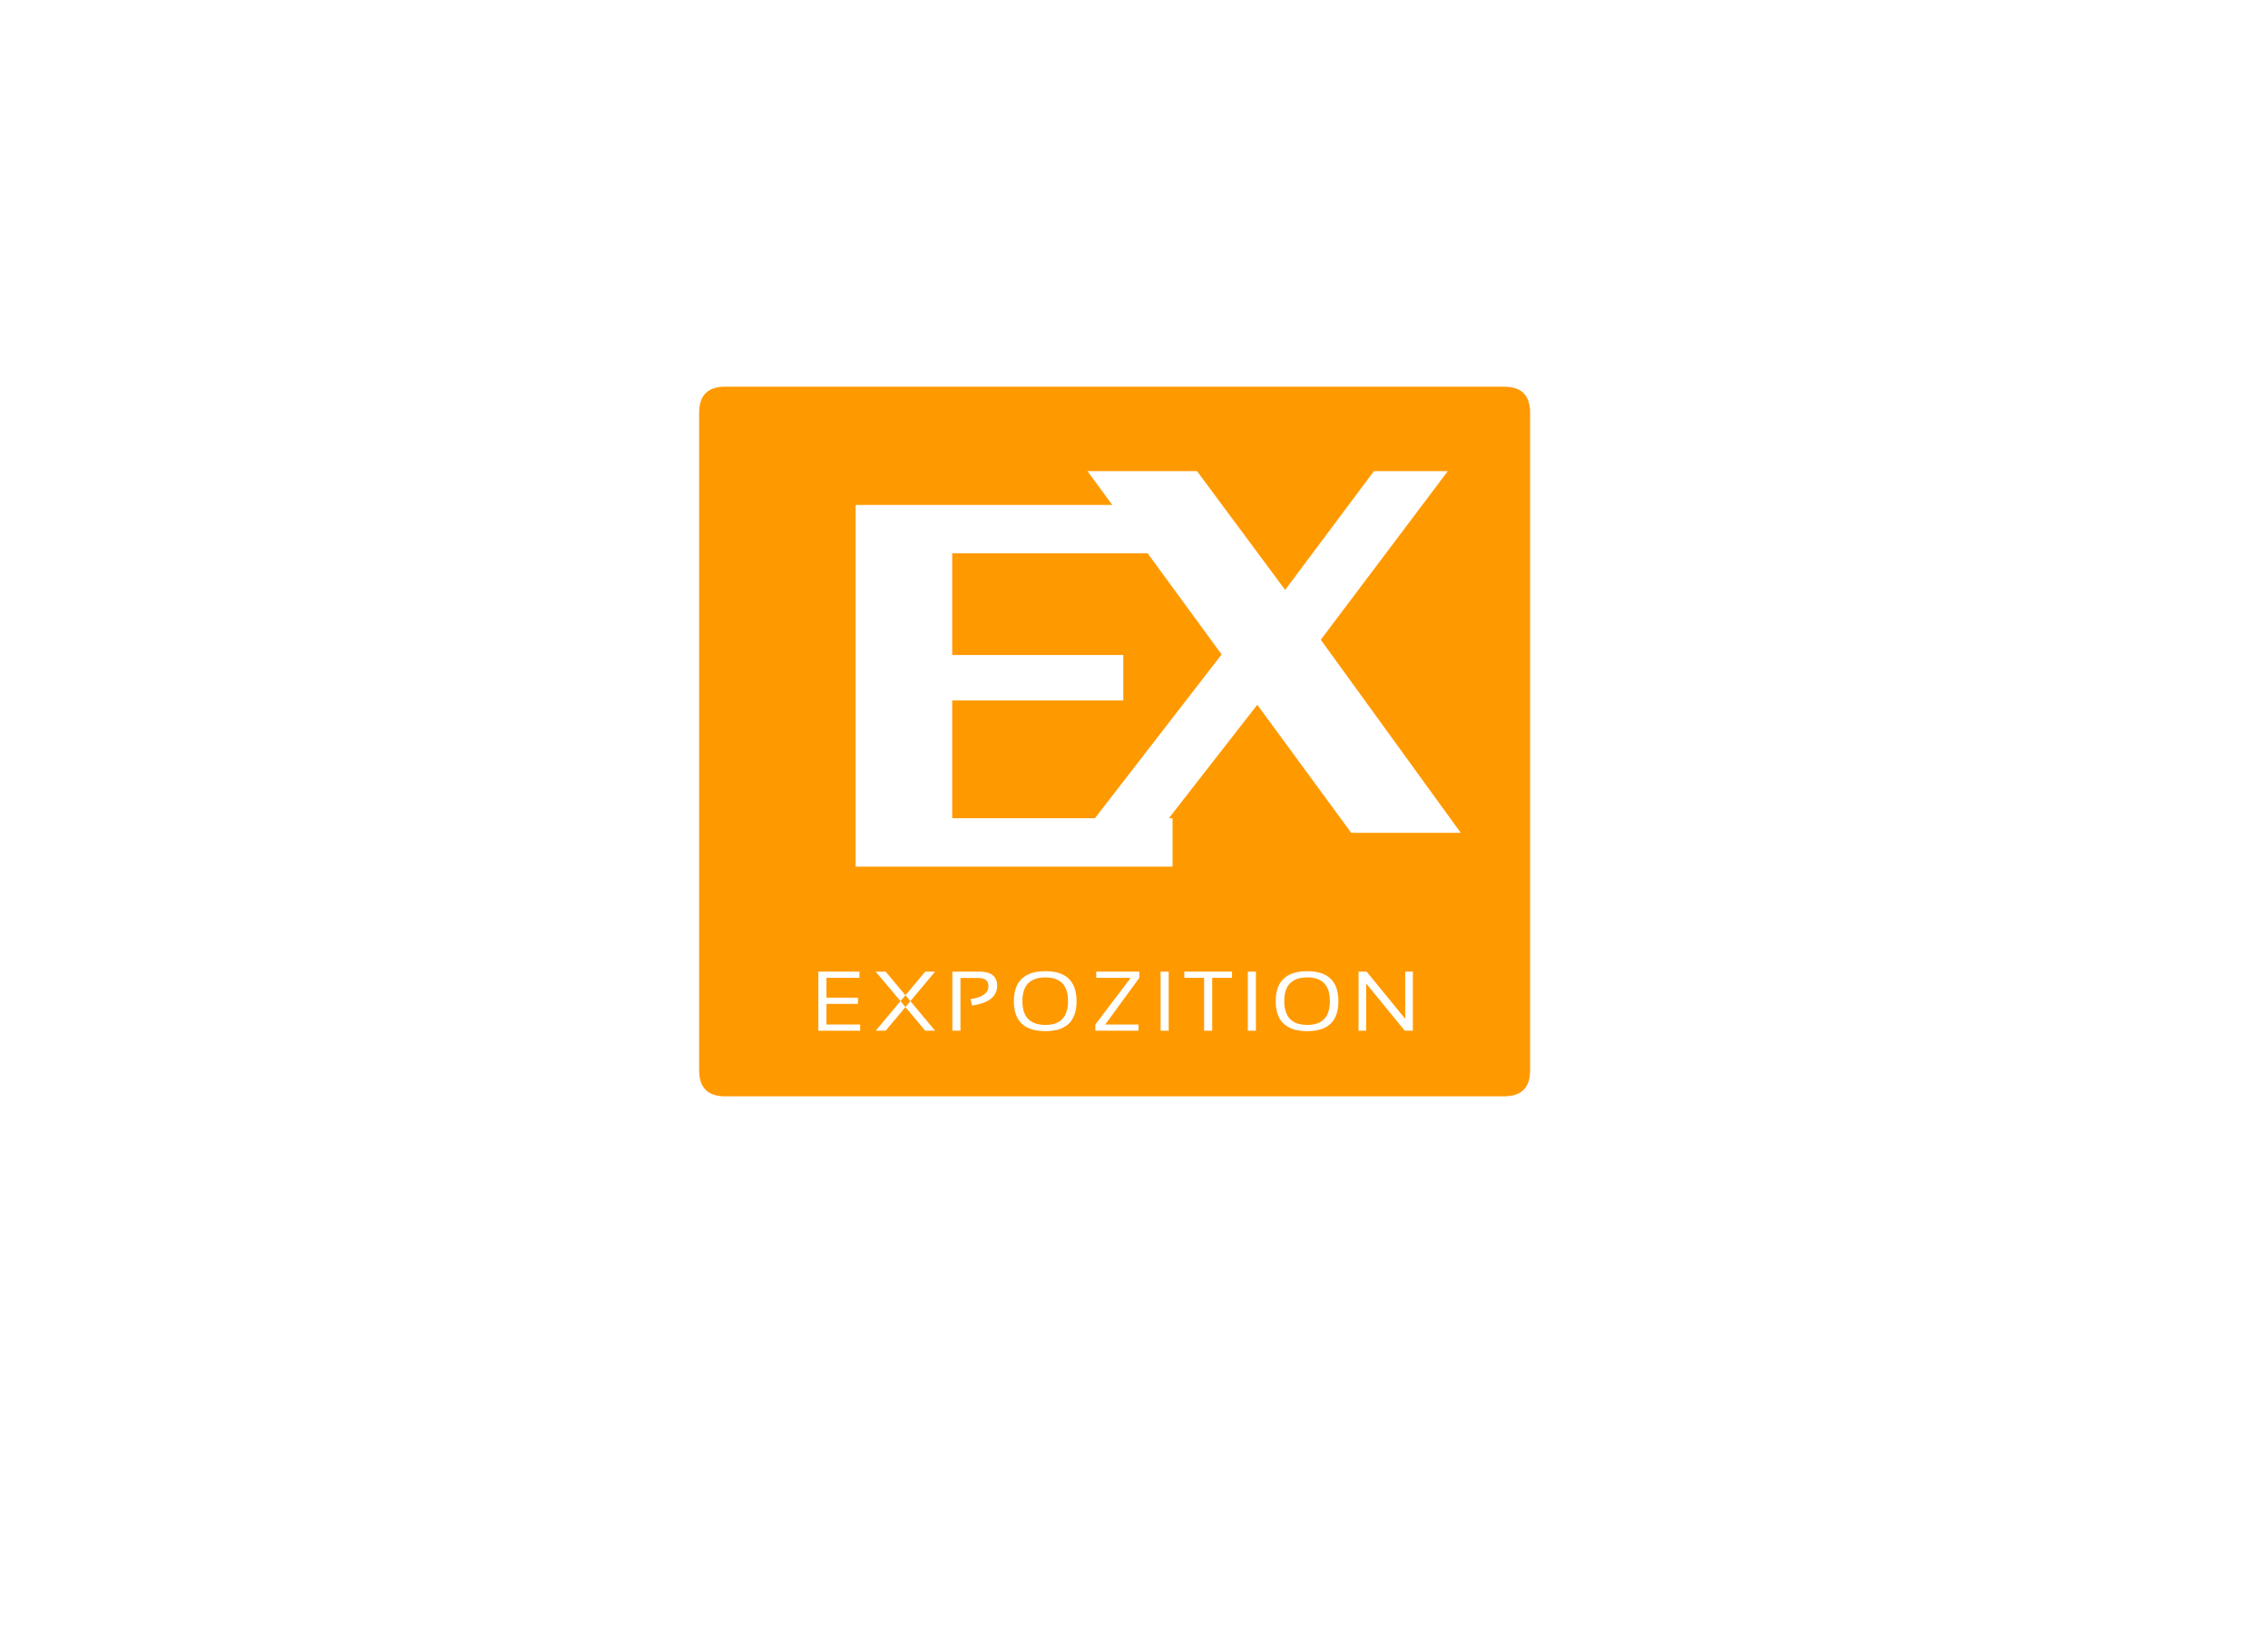 <?xml version="1.0" encoding="utf-8"?>
<svg version="1.1" id="Layer_1"
xmlns="http://www.w3.org/2000/svg"
xmlns:xlink="http://www.w3.org/1999/xlink"
width="550px" height="400px"
xml:space="preserve">
<filter id="filter45" x="-0.55" y="-0.55" width="2.297" height="2.3" >
<feComponentTransfer in="SourceGraphic">
	<feFuncR type="linear" slope="0"/>
	<feFuncG type="linear" slope="0"/>
	<feFuncB type="linear" slope="0"/>
</feComponentTransfer>
<feGaussianBlur stdDeviation="2 2" />
<feOffset result="37" dx="-3.536" dy="-3.535"/>
<feComponentTransfer in="SourceGraphic">
	<feFuncR type="linear" slope="0"/>
	<feFuncG type="linear" slope="0"/>
	<feFuncB type="linear" slope="0"/>
</feComponentTransfer>
<feGaussianBlur stdDeviation="2 2" />
<feOffset result="38" dx="3.536" dy="3.535"/>
<feComposite  in="37" in2="38" operator="arithmetic" k2="1" k3="-1"/>
<feComponentTransfer result="39">
	<feFuncR type="linear" Ue="0" intercept="1"/>
	<feFuncG type="linear" Ue="0" intercept="0.718"/>
	<feFuncB type="linear" Ue="0" intercept="0.298"/>
	<feFuncA type="linear" xh="0" slope="1"/>
</feComponentTransfer>
<feComposite  in="38" in2="37" operator="arithmetic" k2="1" k3="-1"/>
<feComponentTransfer result="40">
	<feFuncR type="linear" Ue="0" intercept="0.6"/>
	<feFuncG type="linear" Ue="0" intercept="0.357"/>
	<feFuncB type="linear" Ue="0" intercept="0"/>
	<feFuncA type="linear" xh="0" slope="1"/>
</feComponentTransfer>
<feComposite result="41"  in="39" in2="40" operator="arithmetic" k2="1" k3="1"/>
<feComposite result="42"  in="41" in2="SourceGraphic" operator="atop"/>
<feComponentTransfer in="42">
	<feFuncR type="linear" slope="0"/>
	<feFuncG type="linear" slope="0"/>
	<feFuncB type="linear" slope="0"/>
</feComponentTransfer>
<feGaussianBlur stdDeviation="1 1" />
<feOffset dx="0" dy="0"/>
<feComponentTransfer result="43">
	<feFuncR type="linear" Ue="0" intercept="0.702"/>
	<feFuncG type="linear" Ue="0" intercept="0.502"/>
	<feFuncB type="linear" Ue="0" intercept="0.208"/>
	<feFuncA type="linear" xh="0" slope="1.379"/>
</feComponentTransfer>
<feComposite result="44"  in="42" in2="43" operator="over"/>
</filter>
<g style="filter:url(#filter45);">
<g id="PathID_27" transform="matrix(2.099, 0, 0, 2.099, 270.3, 179.85)" opacity="1">
<path style="fill:#FF9900;fill-opacity:1" d="M48 -38L48 38Q48 41 45 41L-45 41Q-48 41 -48 38L-48 -38Q-48 -41 -45 -41L45 -41Q48 -41 48 -38" />
</g>
<g id="PathID_28" transform="matrix(2.099, 0, 0, 2.099, 270.3, 179.85)" opacity="1">
</g>
</g>
<filter id="filter54" x="-0.55" y="-0.55" width="2.302" height="2.41" >
<feComponentTransfer in="SourceGraphic">
	<feFuncR type="linear" slope="0"/>
	<feFuncG type="linear" slope="0"/>
	<feFuncB type="linear" slope="0"/>
</feComponentTransfer>
<feGaussianBlur stdDeviation="2 2" />
<feOffset result="46" dx="-3.536" dy="-3.535"/>
<feComponentTransfer in="SourceGraphic">
	<feFuncR type="linear" slope="0"/>
	<feFuncG type="linear" slope="0"/>
	<feFuncB type="linear" slope="0"/>
</feComponentTransfer>
<feGaussianBlur stdDeviation="2 2" />
<feOffset result="47" dx="3.536" dy="3.535"/>
<feComposite  in="46" in2="47" operator="arithmetic" k2="1" k3="-1"/>
<feComponentTransfer result="48">
	<feFuncR type="linear" Ue="0" intercept="1"/>
	<feFuncG type="linear" Ue="0" intercept="1"/>
	<feFuncB type="linear" Ue="0" intercept="1"/>
	<feFuncA type="linear" xh="0" slope="1"/>
</feComponentTransfer>
<feComposite  in="47" in2="46" operator="arithmetic" k2="1" k3="-1"/>
<feComponentTransfer result="49">
	<feFuncR type="linear" Ue="0" intercept="0.6"/>
	<feFuncG type="linear" Ue="0" intercept="0.6"/>
	<feFuncB type="linear" Ue="0" intercept="0.6"/>
	<feFuncA type="linear" xh="0" slope="1"/>
</feComponentTransfer>
<feComposite result="50"  in="48" in2="49" operator="arithmetic" k2="1" k3="1"/>
<feComposite result="51"  in="50" in2="SourceGraphic" operator="atop"/>
<feComponentTransfer in="51">
	<feFuncR type="linear" slope="0"/>
	<feFuncG type="linear" slope="0"/>
	<feFuncB type="linear" slope="0"/>
</feComponentTransfer>
<feGaussianBlur stdDeviation="1 1" />
<feOffset dx="0" dy="0"/>
<feComponentTransfer result="52">
	<feFuncR type="linear" Ue="0" intercept="0.702"/>
	<feFuncG type="linear" Ue="0" intercept="0.702"/>
	<feFuncB type="linear" Ue="0" intercept="0.702"/>
	<feFuncA type="linear" xh="0" slope="1.379"/>
</feComponentTransfer>
<feComposite result="53"  in="51" in2="52" operator="over"/>
</filter>
<g style="filter:url(#filter54);">
<g id="PathID_29" transform="matrix(0.427, 0, 0, 0.401, 196.85, 250)" opacity="1">
<path style="fill:#FFFFFF;fill-opacity:1" d="M27.1 -35.75L27.1 -32L8.35 -32L8.35 -20L26.25 -20L26.25 -16.25L8.35 -16.25L8.35 -3.75L27.5 -3.75L27.5 0L3.75 0L3.75 -35.75L27.1 -35.75" />
</g>
<g id="PathID_30" transform="matrix(0.427, 0, 0, 0.401, 196.85, 250)" opacity="1">
</g>
<g id="PathID_31" transform="matrix(0.427, 0, 0, 0.401, 212.1, 250)" opacity="1">
<path style="fill:#FFFFFF;fill-opacity:1" d="M6.25 0L0.6 0L14.7 -17.9L0.6 -35.75L6.25 -35.75L17.5 -21.45L14.7 -17.9L17.5 -14.3M20.3 -17.9L17.5 -21.45L28.75 -35.75L34.35 -35.75L20.3 -17.9M20.3 -17.9L34.35 0L28.75 0L17.5 -14.3L6.25 0L20.3 -17.9" />
</g>
<g id="PathID_32" transform="matrix(0.427, 0, 0, 0.401, 212.1, 250)" opacity="1">
</g>
<g id="PathID_33" transform="matrix(0.427, 0, 0, 0.401, 229.35, 250)" opacity="1">
<path style="fill:#FFFFFF;fill-opacity:1" d="M3.75 0L3.75 -35.75L19 -35.75Q29.2 -35.75 29.2 -27.15Q29.2 -17.5 14.95 -15.2L14 -19.1Q24.25 -20.7 24.25 -26.95Q24.25 -31.9 18.55 -31.9L8.35 -31.9L8.35 0L3.75 0" />
</g>
<g id="PathID_34" transform="matrix(0.427, 0, 0, 0.401, 229.35, 250)" opacity="1">
</g>
<g id="PathID_35" transform="matrix(0.427, 0, 0, 0.401, 244.8, 250)" opacity="1">
<path style="fill:#FFFFFF;fill-opacity:1" d="M20.45 -3.5Q33.25 -3.5 33.25 -17.95Q33.25 -32.25 20.45 -32.25Q7.35 -32.25 7.35 -17.95Q7.35 -3.5 20.45 -3.5M2.5 -17.8Q2.5 -36 20.45 -36Q38.1 -36 38.1 -17.8Q38.1 0.25 20.45 0.25Q2.5 0.25 2.5 -17.8" />
</g>
<g id="PathID_36" transform="matrix(0.427, 0, 0, 0.401, 244.8, 250)" opacity="1">
</g>
<g id="PathID_37" transform="matrix(0.427, 0, 0, 0.401, 264.3, 250)" opacity="1">
<path style="fill:#FFFFFF;fill-opacity:1" d="M28.1 -35.75L28.1 -32L8.7 -3.75L27.6 -3.75L27.6 0L3.1 0L3.1 -3.75L23.2 -32L3.6 -32L3.6 -35.75L28.1 -35.75" />
</g>
<g id="PathID_38" transform="matrix(0.427, 0, 0, 0.401, 264.3, 250)" opacity="1">
</g>
<g id="PathID_39" transform="matrix(0.427, 0, 0, 0.401, 279.85, 250)" opacity="1">
<path style="fill:#FFFFFF;fill-opacity:1" d="M8.35 -35.75L8.35 0L3.75 0L3.75 -35.75L8.35 -35.75" />
</g>
<g id="PathID_40" transform="matrix(0.427, 0, 0, 0.401, 279.85, 250)" opacity="1">
</g>
<g id="PathID_41" transform="matrix(0.427, 0, 0, 0.401, 287.2, 250)" opacity="1">
<path style="fill:#FFFFFF;fill-opacity:1" d="M27.1 -35.75L27.1 -32L15.85 -32L15.85 0L11.25 0L11.25 -32L0 -32L0 -35.75L27.1 -35.75" />
</g>
<g id="PathID_42" transform="matrix(0.427, 0, 0, 0.401, 287.2, 250)" opacity="1">
</g>
<g id="PathID_43" transform="matrix(0.427, 0, 0, 0.401, 301, 250)" opacity="1">
<path style="fill:#FFFFFF;fill-opacity:1" d="M8.35 -35.75L8.35 0L3.75 0L3.75 -35.75L8.35 -35.75" />
</g>
<g id="PathID_44" transform="matrix(0.427, 0, 0, 0.401, 301, 250)" opacity="1">
</g>
<g id="PathID_45" transform="matrix(0.427, 0, 0, 0.401, 308.3, 250)" opacity="1">
<path style="fill:#FFFFFF;fill-opacity:1" d="M20.45 -3.5Q33.25 -3.5 33.25 -17.95Q33.25 -32.25 20.45 -32.25Q7.35 -32.25 7.35 -17.95Q7.35 -3.5 20.45 -3.5M2.5 -17.8Q2.5 -36 20.45 -36Q38.1 -36 38.1 -17.8Q38.1 0.25 20.45 0.25Q2.5 0.25 2.5 -17.8" />
</g>
<g id="PathID_46" transform="matrix(0.427, 0, 0, 0.401, 308.3, 250)" opacity="1">
</g>
<g id="PathID_47" transform="matrix(0.427, 0, 0, 0.401, 327.85, 250)" opacity="1">
<path style="fill:#FFFFFF;fill-opacity:1" d="M3.75 0L3.75 -35.75L8.35 -35.75L30.25 -7.2L30.25 -35.75L34.6 -35.75L34.6 0L30 0L8.1 -28.55L8.1 0L3.75 0" />
</g>
<g id="PathID_48" transform="matrix(0.427, 0, 0, 0.401, 327.85, 250)" opacity="1">
</g>
</g>
<filter id="filter63" x="-0.55" y="-0.55" width="2.312" height="2.304" >
<feComponentTransfer in="SourceGraphic">
	<feFuncR type="linear" slope="0"/>
	<feFuncG type="linear" slope="0"/>
	<feFuncB type="linear" slope="0"/>
</feComponentTransfer>
<feGaussianBlur stdDeviation="2 2" />
<feOffset result="55" dx="-3.536" dy="-3.535"/>
<feComponentTransfer in="SourceGraphic">
	<feFuncR type="linear" slope="0"/>
	<feFuncG type="linear" slope="0"/>
	<feFuncB type="linear" slope="0"/>
</feComponentTransfer>
<feGaussianBlur stdDeviation="2 2" />
<feOffset result="56" dx="3.536" dy="3.535"/>
<feComposite  in="55" in2="56" operator="arithmetic" k2="1" k3="-1"/>
<feComponentTransfer result="57">
	<feFuncR type="linear" Ue="0" intercept="1"/>
	<feFuncG type="linear" Ue="0" intercept="1"/>
	<feFuncB type="linear" Ue="0" intercept="1"/>
	<feFuncA type="linear" xh="0" slope="1"/>
</feComponentTransfer>
<feComposite  in="56" in2="55" operator="arithmetic" k2="1" k3="-1"/>
<feComponentTransfer result="58">
	<feFuncR type="linear" Ue="0" intercept="0.6"/>
	<feFuncG type="linear" Ue="0" intercept="0.6"/>
	<feFuncB type="linear" Ue="0" intercept="0.6"/>
	<feFuncA type="linear" xh="0" slope="1"/>
</feComponentTransfer>
<feComposite result="59"  in="57" in2="58" operator="arithmetic" k2="1" k3="1"/>
<feComposite result="60"  in="59" in2="SourceGraphic" operator="atop"/>
<feComponentTransfer in="60">
	<feFuncR type="linear" slope="0"/>
	<feFuncG type="linear" slope="0"/>
	<feFuncB type="linear" slope="0"/>
</feComponentTransfer>
<feGaussianBlur stdDeviation="1 1" />
<feOffset dx="0" dy="0"/>
<feComponentTransfer result="61">
	<feFuncR type="linear" Ue="0" intercept="0.702"/>
	<feFuncG type="linear" Ue="0" intercept="0.702"/>
	<feFuncB type="linear" Ue="0" intercept="0.702"/>
	<feFuncA type="linear" xh="0" slope="1.379"/>
</feComponentTransfer>
<feComposite result="62"  in="60" in2="61" operator="over"/>
</filter>
<g style="filter:url(#filter63);">
<g id="PathID_49" transform="matrix(3.143, 0, 0, 2.371, 194.3, 210.2)" opacity="1">
<path style="fill:#FFFFFF;fill-opacity:1" d="M4.2 0L4.2 -37L27.3 -37L27.3 -32.05L11.65 -32.05L11.65 -21.65L24.85 -21.65L24.85 -17L11.65 -17L11.65 -4.95L28.65 -4.95L28.65 0L4.2 0" />
</g>
<g id="PathID_50" transform="matrix(3.143, 0, 0, 2.371, 194.3, 210.2)" opacity="1">
</g>
</g>
<filter id="filter72" x="-0.55" y="-0.55" width="2.312" height="2.304" >
<feComponentTransfer in="SourceGraphic">
	<feFuncR type="linear" slope="0"/>
	<feFuncG type="linear" slope="0"/>
	<feFuncB type="linear" slope="0"/>
</feComponentTransfer>
<feGaussianBlur stdDeviation="2 2" />
<feOffset result="64" dx="-3.536" dy="-3.535"/>
<feComponentTransfer in="SourceGraphic">
	<feFuncR type="linear" slope="0"/>
	<feFuncG type="linear" slope="0"/>
	<feFuncB type="linear" slope="0"/>
</feComponentTransfer>
<feGaussianBlur stdDeviation="2 2" />
<feOffset result="65" dx="3.536" dy="3.535"/>
<feComposite  in="64" in2="65" operator="arithmetic" k2="1" k3="-1"/>
<feComponentTransfer result="66">
	<feFuncR type="linear" Ue="0" intercept="1"/>
	<feFuncG type="linear" Ue="0" intercept="1"/>
	<feFuncB type="linear" Ue="0" intercept="1"/>
	<feFuncA type="linear" xh="0" slope="1"/>
</feComponentTransfer>
<feComposite  in="65" in2="64" operator="arithmetic" k2="1" k3="-1"/>
<feComponentTransfer result="67">
	<feFuncR type="linear" Ue="0" intercept="0.6"/>
	<feFuncG type="linear" Ue="0" intercept="0.6"/>
	<feFuncB type="linear" Ue="0" intercept="0.6"/>
	<feFuncA type="linear" xh="0" slope="1"/>
</feComponentTransfer>
<feComposite result="68"  in="66" in2="67" operator="arithmetic" k2="1" k3="1"/>
<feComposite result="69"  in="68" in2="SourceGraphic" operator="atop"/>
<feComponentTransfer in="69">
	<feFuncR type="linear" slope="0"/>
	<feFuncG type="linear" slope="0"/>
	<feFuncB type="linear" slope="0"/>
</feComponentTransfer>
<feGaussianBlur stdDeviation="1 1" />
<feOffset dx="0" dy="0"/>
<feComponentTransfer result="70">
	<feFuncR type="linear" Ue="0" intercept="0.702"/>
	<feFuncG type="linear" Ue="0" intercept="0.702"/>
	<feFuncB type="linear" Ue="0" intercept="0.702"/>
	<feFuncA type="linear" xh="0" slope="1.379"/>
</feComponentTransfer>
<feComposite result="71"  in="69" in2="70" operator="over"/>
</filter>
<g style="filter:url(#filter72);">
<g id="PathID_51" transform="matrix(3.143, 0, 0, 2.371, 259.95, 202)" opacity="1">
<path style="fill:#FFFFFF;fill-opacity:1" d="M0.9 0L11.55 -18.25L1.2 -37L9.65 -37L16.45 -24.85L23.3 -37L29 -37L19.2 -19.75L30 0L21.55 0L14.3 -13.1L6.6 0L0.9 0" />
</g>
<g id="PathID_52" transform="matrix(3.143, 0, 0, 2.371, 259.95, 202)" opacity="1">
</g>
</g>
</svg>
